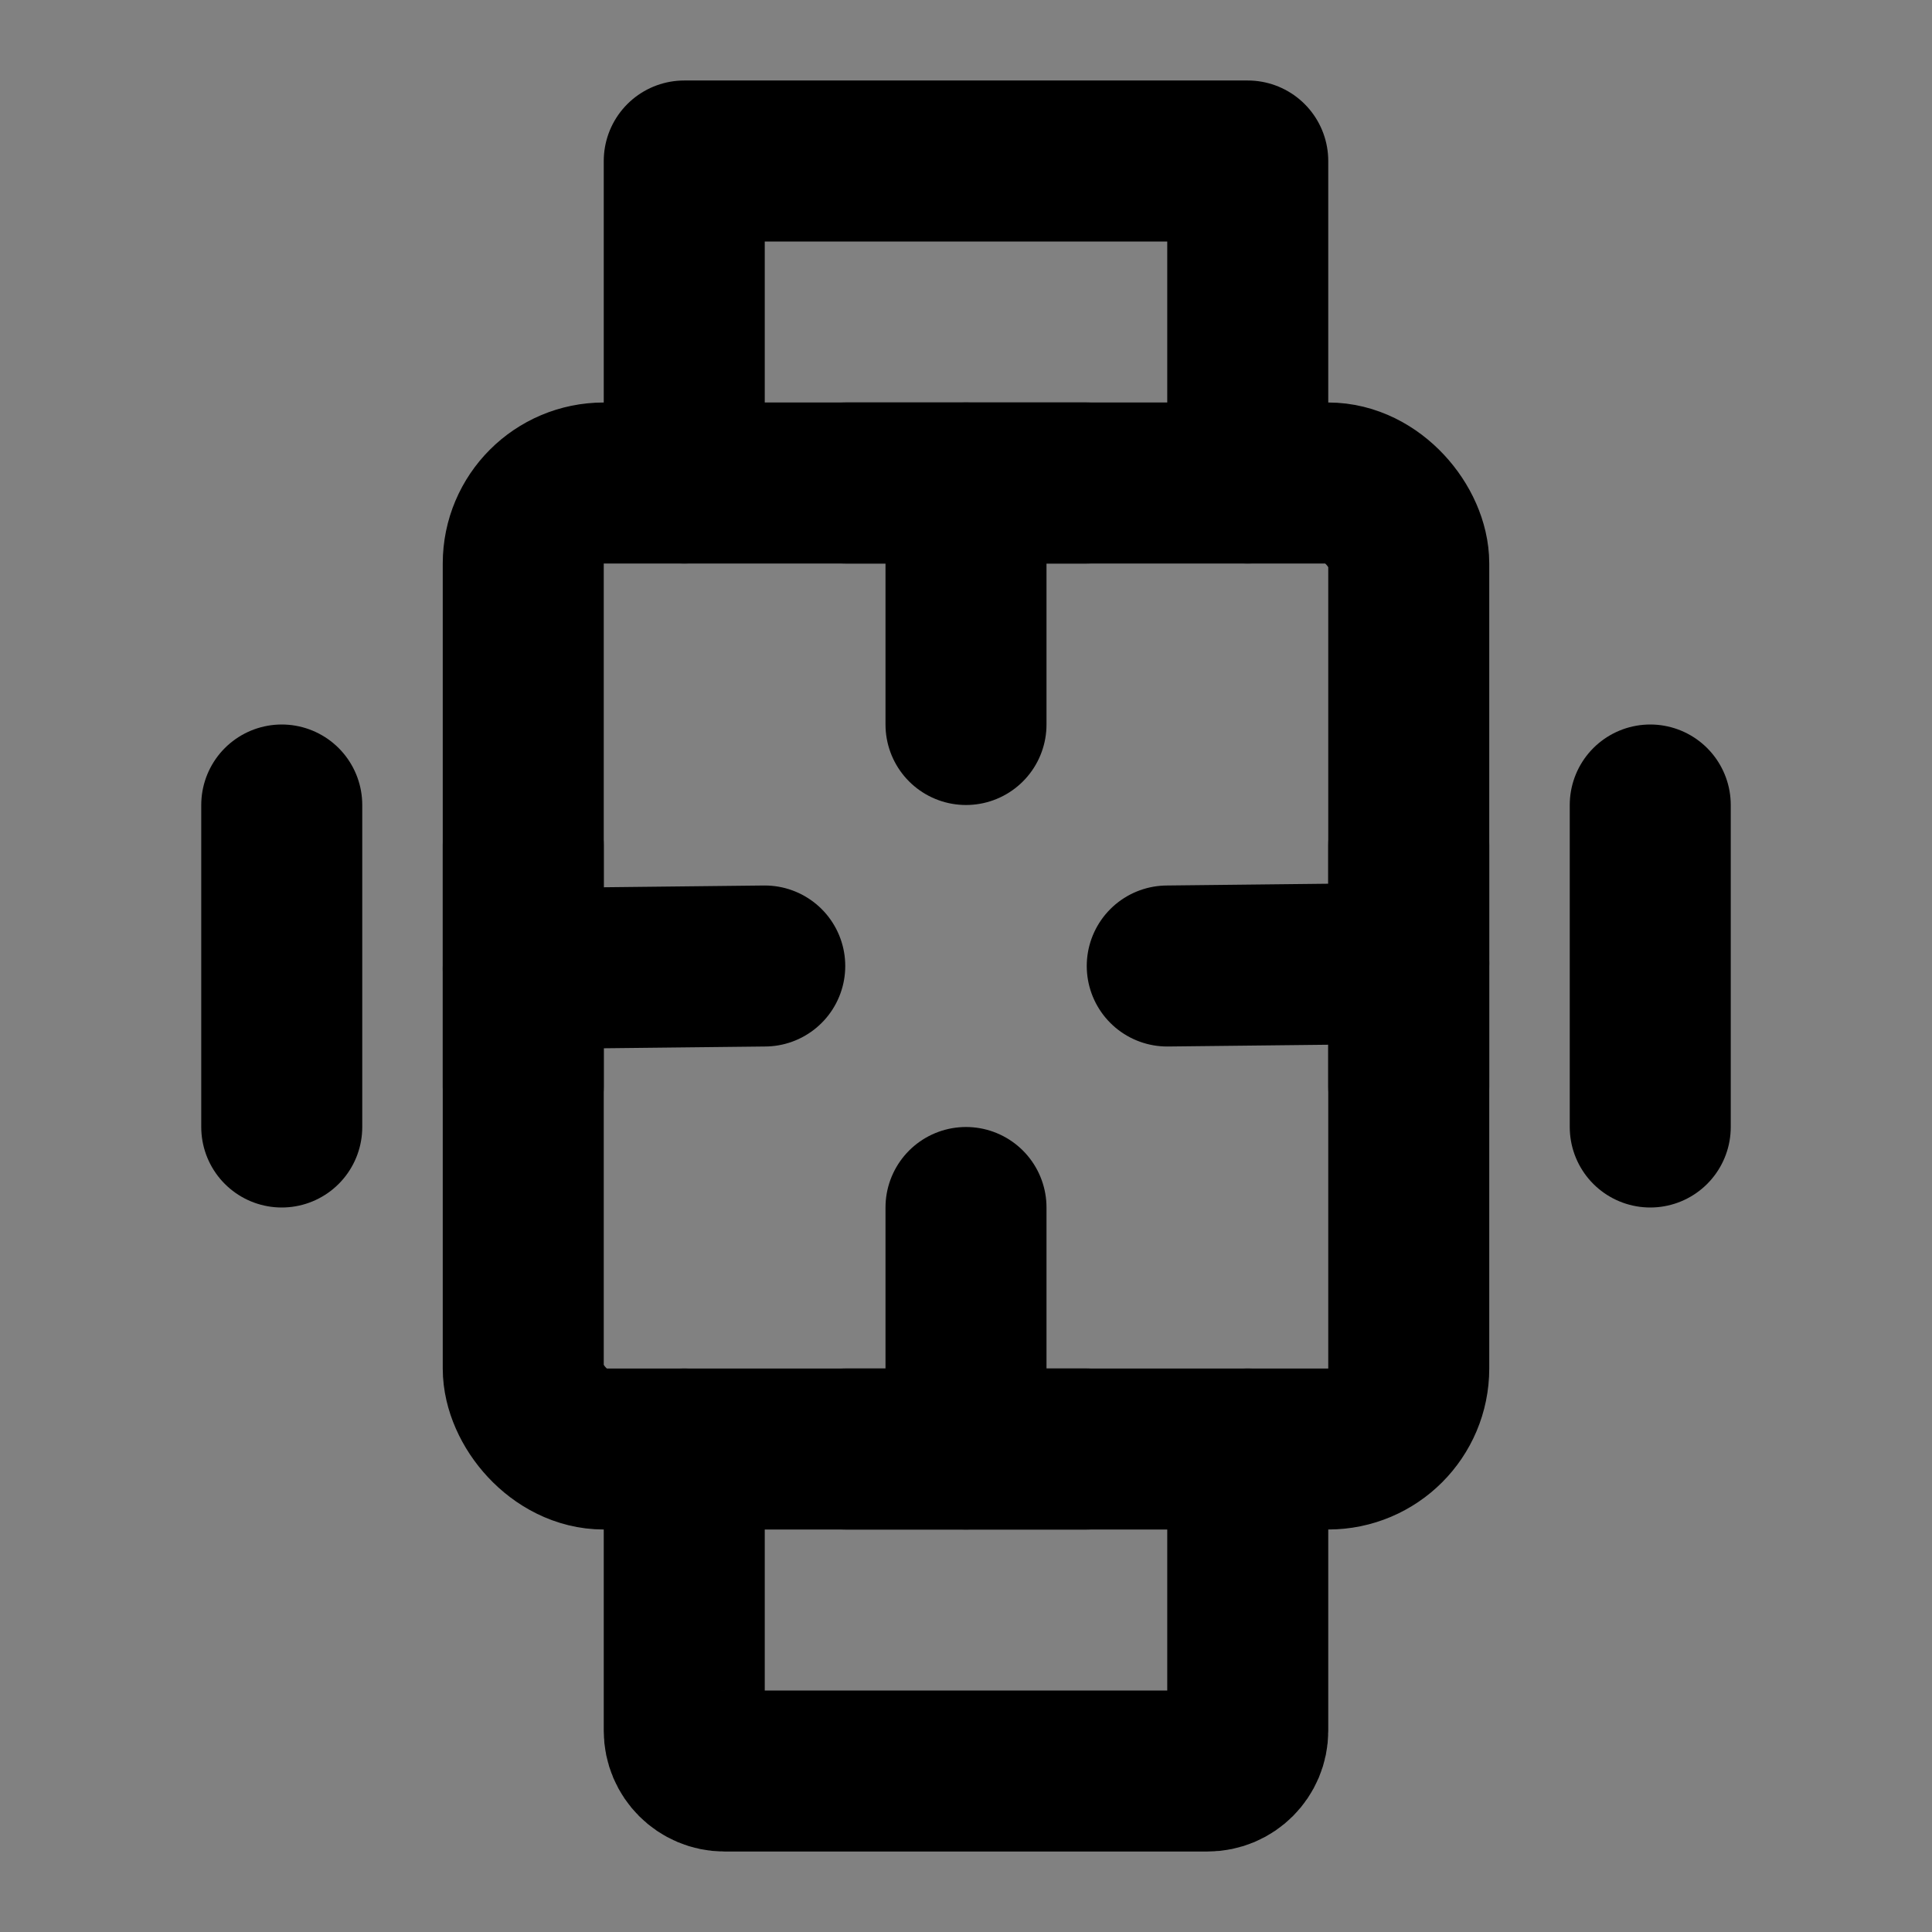 <?xml version="1.0" encoding="UTF-8"?><svg width="1em" height="1em" viewBox="0 0 48 48" fill="none" xmlns="http://www.w3.org/2000/svg"><rect x="0" y="0" width="48" height="48" fill="#808080" stroke="none"/><rect width="48" height="48" fill="white" fill-opacity="0.01"/><rect x="13" y="12" width="22" height="24" rx="2" fill="none" stroke="currentColor" stroke-width="4"/><path d="M24 12V18" stroke="currentColor" stroke-width="4" stroke-linecap="round" stroke-linejoin="round"/><path d="M21 12L27 12" stroke="currentColor" stroke-width="4" stroke-linecap="round" stroke-linejoin="round"/><path d="M24 30V36" stroke="currentColor" stroke-width="4" stroke-linecap="round" stroke-linejoin="round"/><path d="M21 36L27 36" stroke="currentColor" stroke-width="4" stroke-linecap="round" stroke-linejoin="round"/><path d="M35 23.934L29 24" stroke="currentColor" stroke-width="4" stroke-linecap="round" stroke-linejoin="round"/><path d="M35 21L35 27" stroke="currentColor" stroke-width="4" stroke-linecap="round" stroke-linejoin="round"/><path d="M19 24L13 24.066" stroke="currentColor" stroke-width="4" stroke-linecap="round" stroke-linejoin="round"/><path d="M13 21L13 27" stroke="currentColor" stroke-width="4" stroke-linecap="round" stroke-linejoin="round"/><path d="M31 12V4H17V12" stroke="currentColor" stroke-width="4" stroke-linecap="round" stroke-linejoin="round"/><path d="M31 36V43C31 43.552 30.552 44 30 44H18C17.448 44 17 43.552 17 43V36" stroke="currentColor" stroke-width="4" stroke-linecap="round" stroke-linejoin="round"/><path d="M7 20V28" stroke="currentColor" stroke-width="4" stroke-linecap="round" stroke-linejoin="round"/><path d="M41 20V28" stroke="currentColor" stroke-width="4" stroke-linecap="round" stroke-linejoin="round"/></svg>